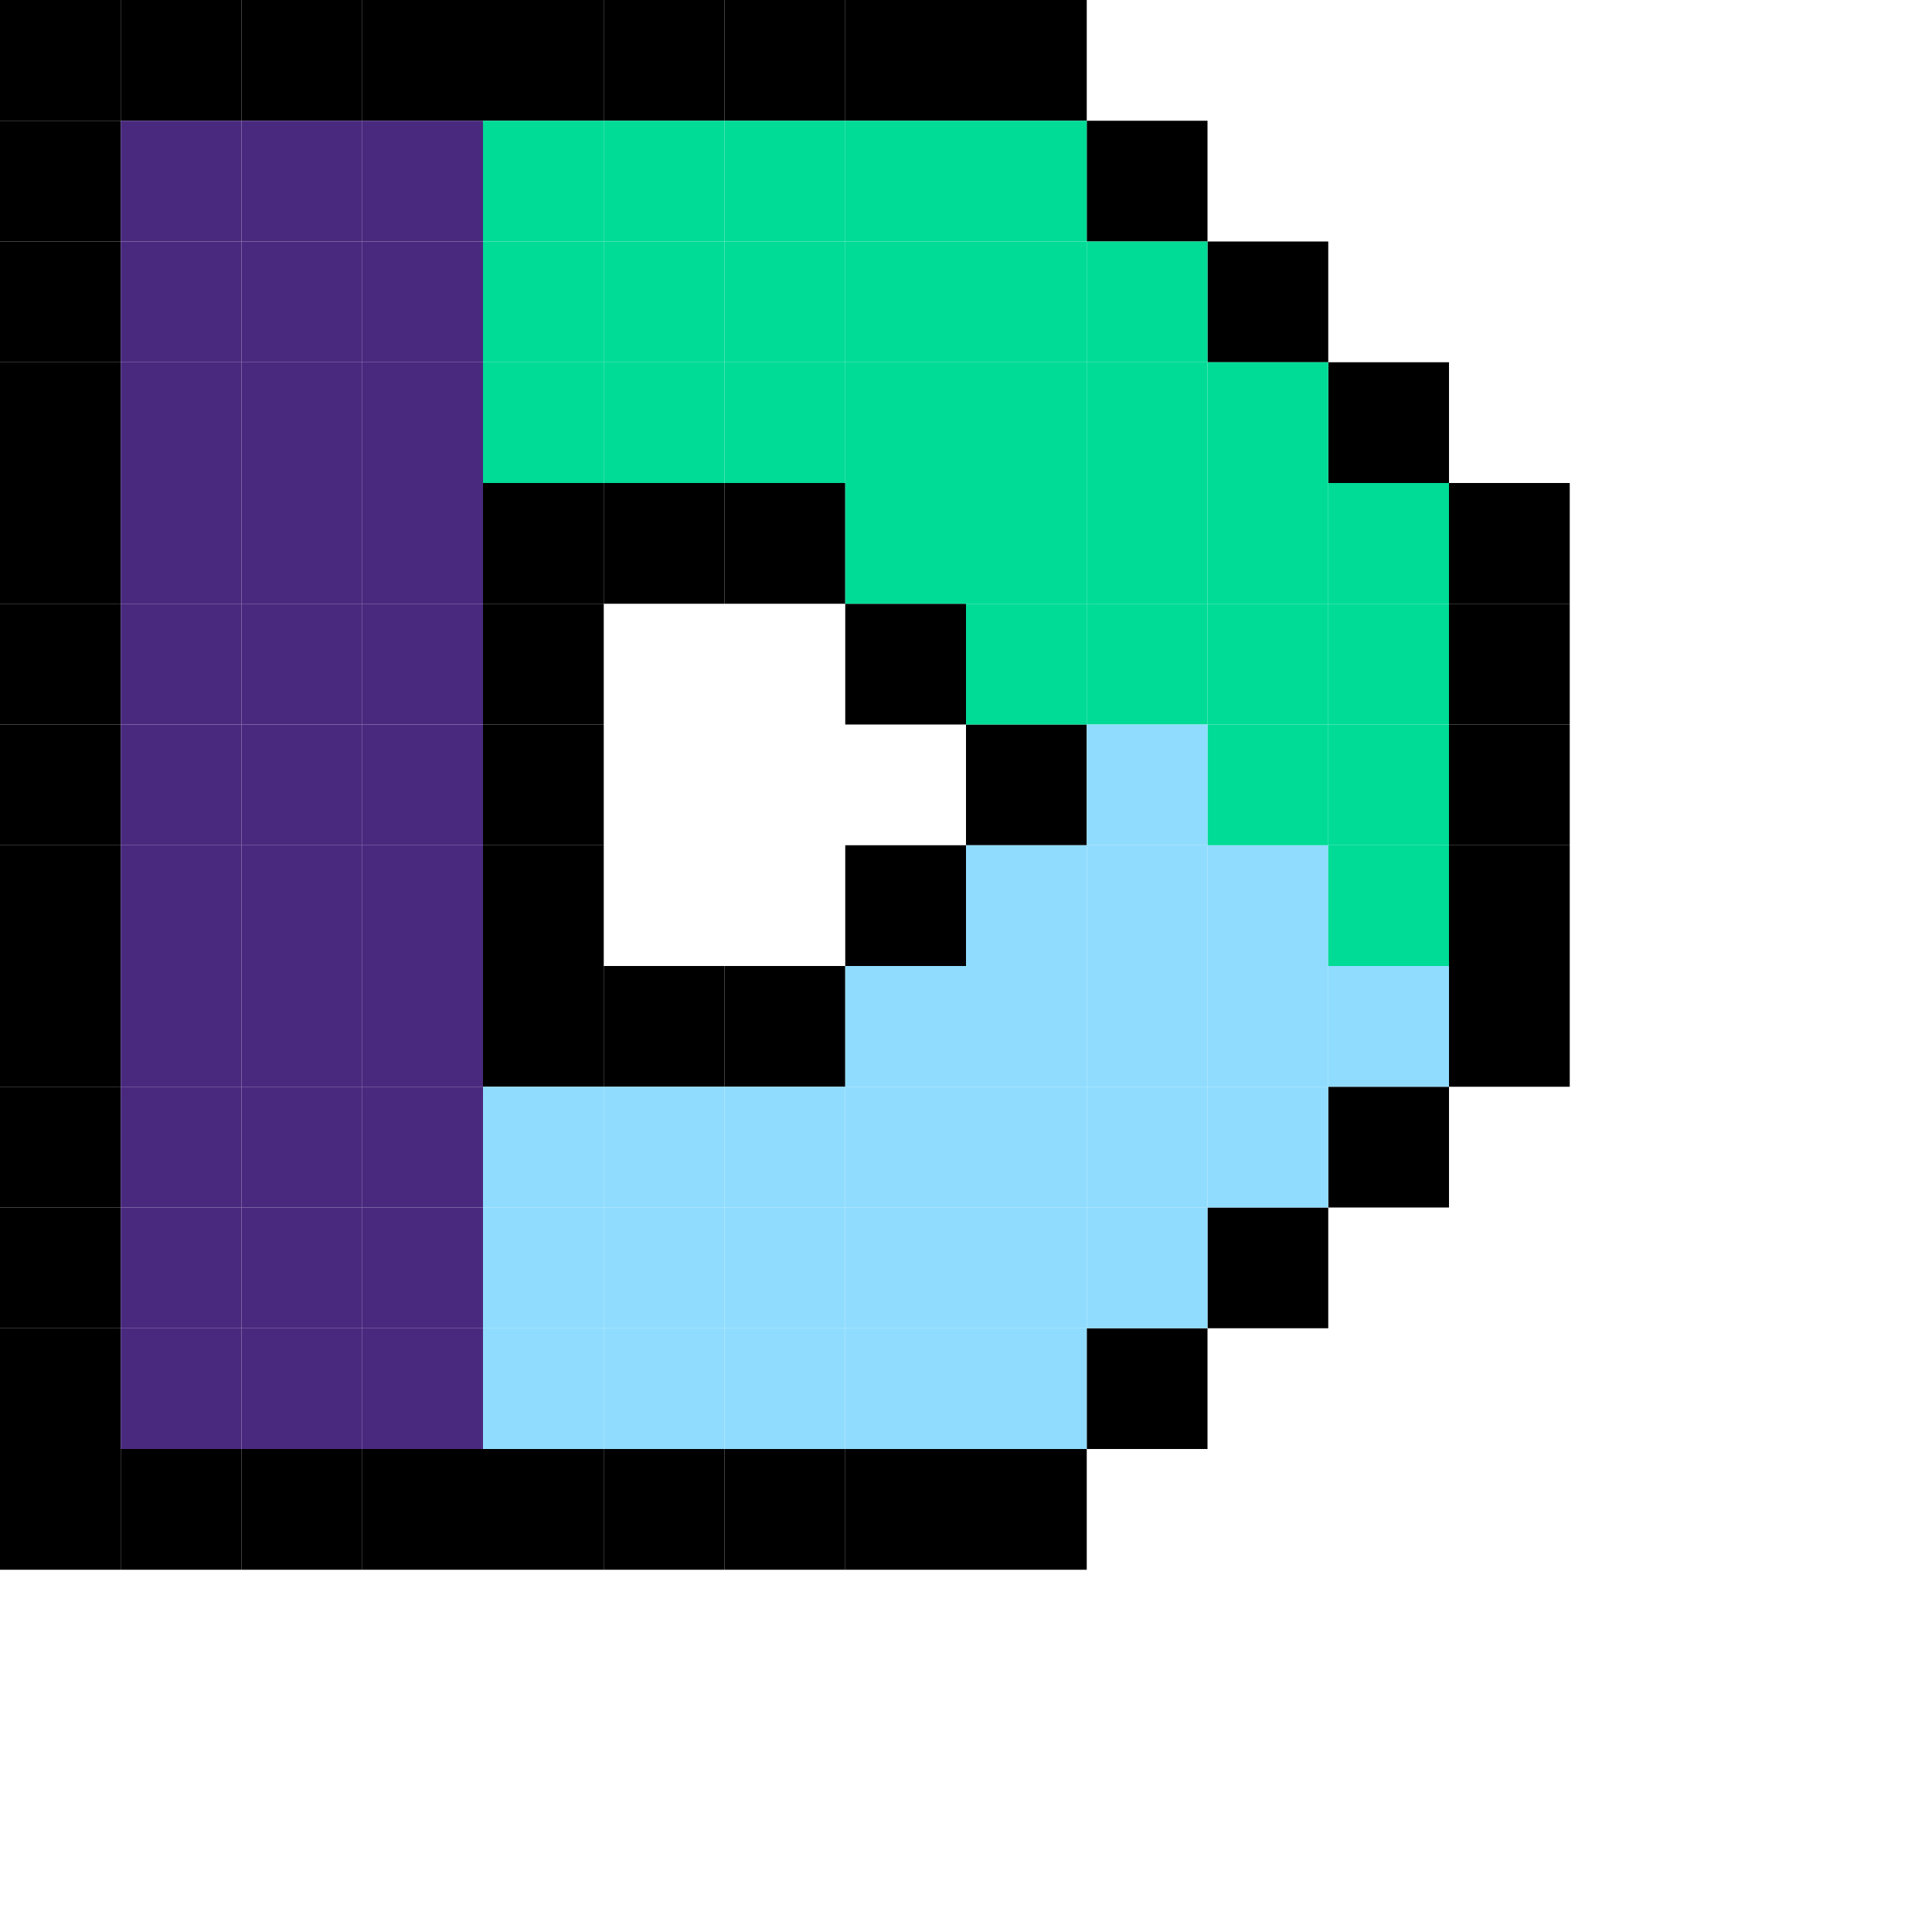 <svg id="Layer_1" data-name="Layer 1" xmlns="http://www.w3.org/2000/svg" viewBox="0 0 16 16"><defs><style>.cls-1{fill:#90dcff;}.cls-2{fill:#49297e;}.cls-3{fill:#00db96;}</style></defs><rect x="1" width="1" height="1"/><rect x="2" width="1" height="1"/><rect x="3" width="1" height="1"/><rect x="4" width="1" height="1"/><rect x="5" width="1" height="1"/><rect x="6" width="1" height="1"/><rect x="7" width="1" height="1"/><rect x="8" width="1" height="1"/><rect x="9" y="1" width="1" height="1"/><rect x="10" y="2" width="1" height="1"/><rect x="11" y="3" width="1" height="1"/><rect x="12" y="4" width="1" height="1"/><rect x="12" y="5" width="1" height="1"/><rect width="1" height="1"/><rect y="1" width="1" height="1"/><rect y="2" width="1" height="1"/><rect y="3" width="1" height="1"/><rect y="4" width="1" height="1"/><rect y="5" width="1" height="1"/><rect y="6" width="1" height="1"/><rect y="7" width="1" height="1"/><rect y="8" width="1" height="1"/><rect y="9" width="1" height="1"/><rect y="10" width="1" height="1"/><rect y="12" width="1" height="1"/><rect x="12" y="6" width="1" height="1"/><rect x="12" y="7" width="1" height="1"/><rect x="12" y="8" width="1" height="1"/><rect x="9" y="11" width="1" height="1"/><rect x="10" y="10" width="1" height="1"/><rect x="11" y="9" width="1" height="1"/><rect x="1" y="12" width="1" height="1"/><rect x="2" y="12" width="1" height="1"/><rect x="3" y="12" width="1" height="1"/><rect x="4" y="12" width="1" height="1"/><rect x="5" y="12" width="1" height="1"/><rect x="6" y="12" width="1" height="1"/><rect x="7" y="12" width="1" height="1"/><rect x="8" y="12" width="1" height="1"/><rect y="11" width="1" height="1"/><rect x="8" y="6" width="1" height="1"/><rect x="7" y="7" width="1" height="1"/><rect x="7" y="5" width="1" height="1"/><rect x="6" y="8" width="1" height="1"/><rect x="5" y="8" width="1" height="1"/><rect x="4" y="8" width="1" height="1"/><rect x="6" y="4" width="1" height="1"/><rect x="5" y="4" width="1" height="1"/><rect x="4" y="4" width="1" height="1"/><rect x="4" y="5" width="1" height="1"/><rect x="4" y="6" width="1" height="1"/><rect x="4" y="7" width="1" height="1"/><rect class="cls-1" x="4" y="11" width="1" height="1"/><rect class="cls-2" x="1" y="1" width="1" height="1"/><rect class="cls-3" x="8" y="5" width="1" height="1"/><rect class="cls-3" x="9" y="5" width="1" height="1"/><rect class="cls-3" x="10" y="5" width="1" height="1"/><rect class="cls-3" x="11" y="5" width="1" height="1"/><rect class="cls-3" x="8" y="4" width="1" height="1"/><rect class="cls-3" x="9" y="4" width="1" height="1"/><rect class="cls-3" x="10" y="4" width="1" height="1"/><rect class="cls-3" x="11" y="4" width="1" height="1"/><rect class="cls-3" x="7" y="3" width="1" height="1"/><rect class="cls-3" x="8" y="3" width="1" height="1"/><rect class="cls-3" x="9" y="3" width="1" height="1"/><rect class="cls-3" x="10" y="3" width="1" height="1"/><rect class="cls-3" x="6" y="2" width="1" height="1"/><rect class="cls-3" x="7" y="2" width="1" height="1"/><rect class="cls-3" x="8" y="2" width="1" height="1"/><rect class="cls-3" x="9" y="2" width="1" height="1"/><rect class="cls-3" x="5" y="1" width="1" height="1"/><rect class="cls-3" x="6" y="1" width="1" height="1"/><rect class="cls-3" x="7" y="1" width="1" height="1"/><rect class="cls-3" x="8" y="1" width="1" height="1"/><rect class="cls-3" x="7" y="4" width="1" height="1"/><rect class="cls-3" x="6" y="3" width="1" height="1"/><rect class="cls-3" x="5" y="2" width="1" height="1"/><rect class="cls-3" x="5" y="3" width="1" height="1"/><rect class="cls-3" x="4" y="3" width="1" height="1"/><rect class="cls-3" x="4" y="2" width="1" height="1"/><rect class="cls-3" x="4" y="1" width="1" height="1"/><rect class="cls-1" x="8" y="7" width="1" height="1"/><rect class="cls-1" x="9" y="7" width="1" height="1"/><rect class="cls-1" x="10" y="7" width="1" height="1"/><rect class="cls-1" x="7" y="8" width="1" height="1"/><rect class="cls-1" x="8" y="8" width="1" height="1"/><rect class="cls-1" x="9" y="8" width="1" height="1"/><rect class="cls-1" x="10" y="8" width="1" height="1"/><rect class="cls-1" x="11" y="8" width="1" height="1"/><rect class="cls-1" x="7" y="9" width="1" height="1"/><rect class="cls-1" x="8" y="9" width="1" height="1"/><rect class="cls-1" x="9" y="9" width="1" height="1"/><rect class="cls-1" x="10" y="9" width="1" height="1"/><rect class="cls-1" x="6" y="10" width="1" height="1"/><rect class="cls-1" x="7" y="10" width="1" height="1"/><rect class="cls-1" x="8" y="10" width="1" height="1"/><rect class="cls-1" x="9" y="10" width="1" height="1"/><rect class="cls-1" x="5" y="11" width="1" height="1"/><rect class="cls-1" x="6" y="11" width="1" height="1"/><rect class="cls-1" x="7" y="11" width="1" height="1"/><rect class="cls-1" x="8" y="11" width="1" height="1"/><rect class="cls-1" x="6" y="9" width="1" height="1"/><rect class="cls-1" x="5" y="10" width="1" height="1"/><rect class="cls-1" x="4" y="10" width="1" height="1"/><rect class="cls-1" x="5" y="9" width="1" height="1"/><rect class="cls-1" x="4" y="9" width="1" height="1"/><rect class="cls-2" x="2" y="1" width="1" height="1"/><rect class="cls-2" x="3" y="1" width="1" height="1"/><rect class="cls-2" x="1" y="2" width="1" height="1"/><rect class="cls-2" x="2" y="2" width="1" height="1"/><rect class="cls-2" x="3" y="2" width="1" height="1"/><rect class="cls-2" x="1" y="3" width="1" height="1"/><rect class="cls-2" x="2" y="3" width="1" height="1"/><rect class="cls-2" x="3" y="3" width="1" height="1"/><rect class="cls-2" x="1" y="4" width="1" height="1"/><rect class="cls-2" x="2" y="4" width="1" height="1"/><rect class="cls-2" x="3" y="4" width="1" height="1"/><rect class="cls-2" x="1" y="5" width="1" height="1"/><rect class="cls-2" x="2" y="5" width="1" height="1"/><rect class="cls-2" x="3" y="5" width="1" height="1"/><rect class="cls-2" x="1" y="6" width="1" height="1"/><rect class="cls-2" x="2" y="6" width="1" height="1"/><rect class="cls-2" x="3" y="6" width="1" height="1"/><rect class="cls-2" x="1" y="7" width="1" height="1"/><rect class="cls-2" x="2" y="7" width="1" height="1"/><rect class="cls-2" x="3" y="7" width="1" height="1"/><rect class="cls-2" x="1" y="8" width="1" height="1"/><rect class="cls-2" x="2" y="8" width="1" height="1"/><rect class="cls-2" x="3" y="8" width="1" height="1"/><rect class="cls-2" x="1" y="9" width="1" height="1"/><rect class="cls-2" x="2" y="9" width="1" height="1"/><rect class="cls-2" x="3" y="9" width="1" height="1"/><rect class="cls-2" x="1" y="10" width="1" height="1"/><rect class="cls-2" x="2" y="10" width="1" height="1"/><rect class="cls-2" x="3" y="10" width="1" height="1"/><rect class="cls-2" x="1" y="11" width="1" height="1"/><rect class="cls-2" x="2" y="11" width="1" height="1"/><rect class="cls-2" x="3" y="11" width="1" height="1"/><rect class="cls-3" x="10" y="6" width="1" height="1"/><rect class="cls-3" x="11" y="6" width="1" height="1"/><rect class="cls-3" x="11" y="7" width="1" height="1"/><rect class="cls-1" x="9" y="6" width="1" height="1"/></svg>